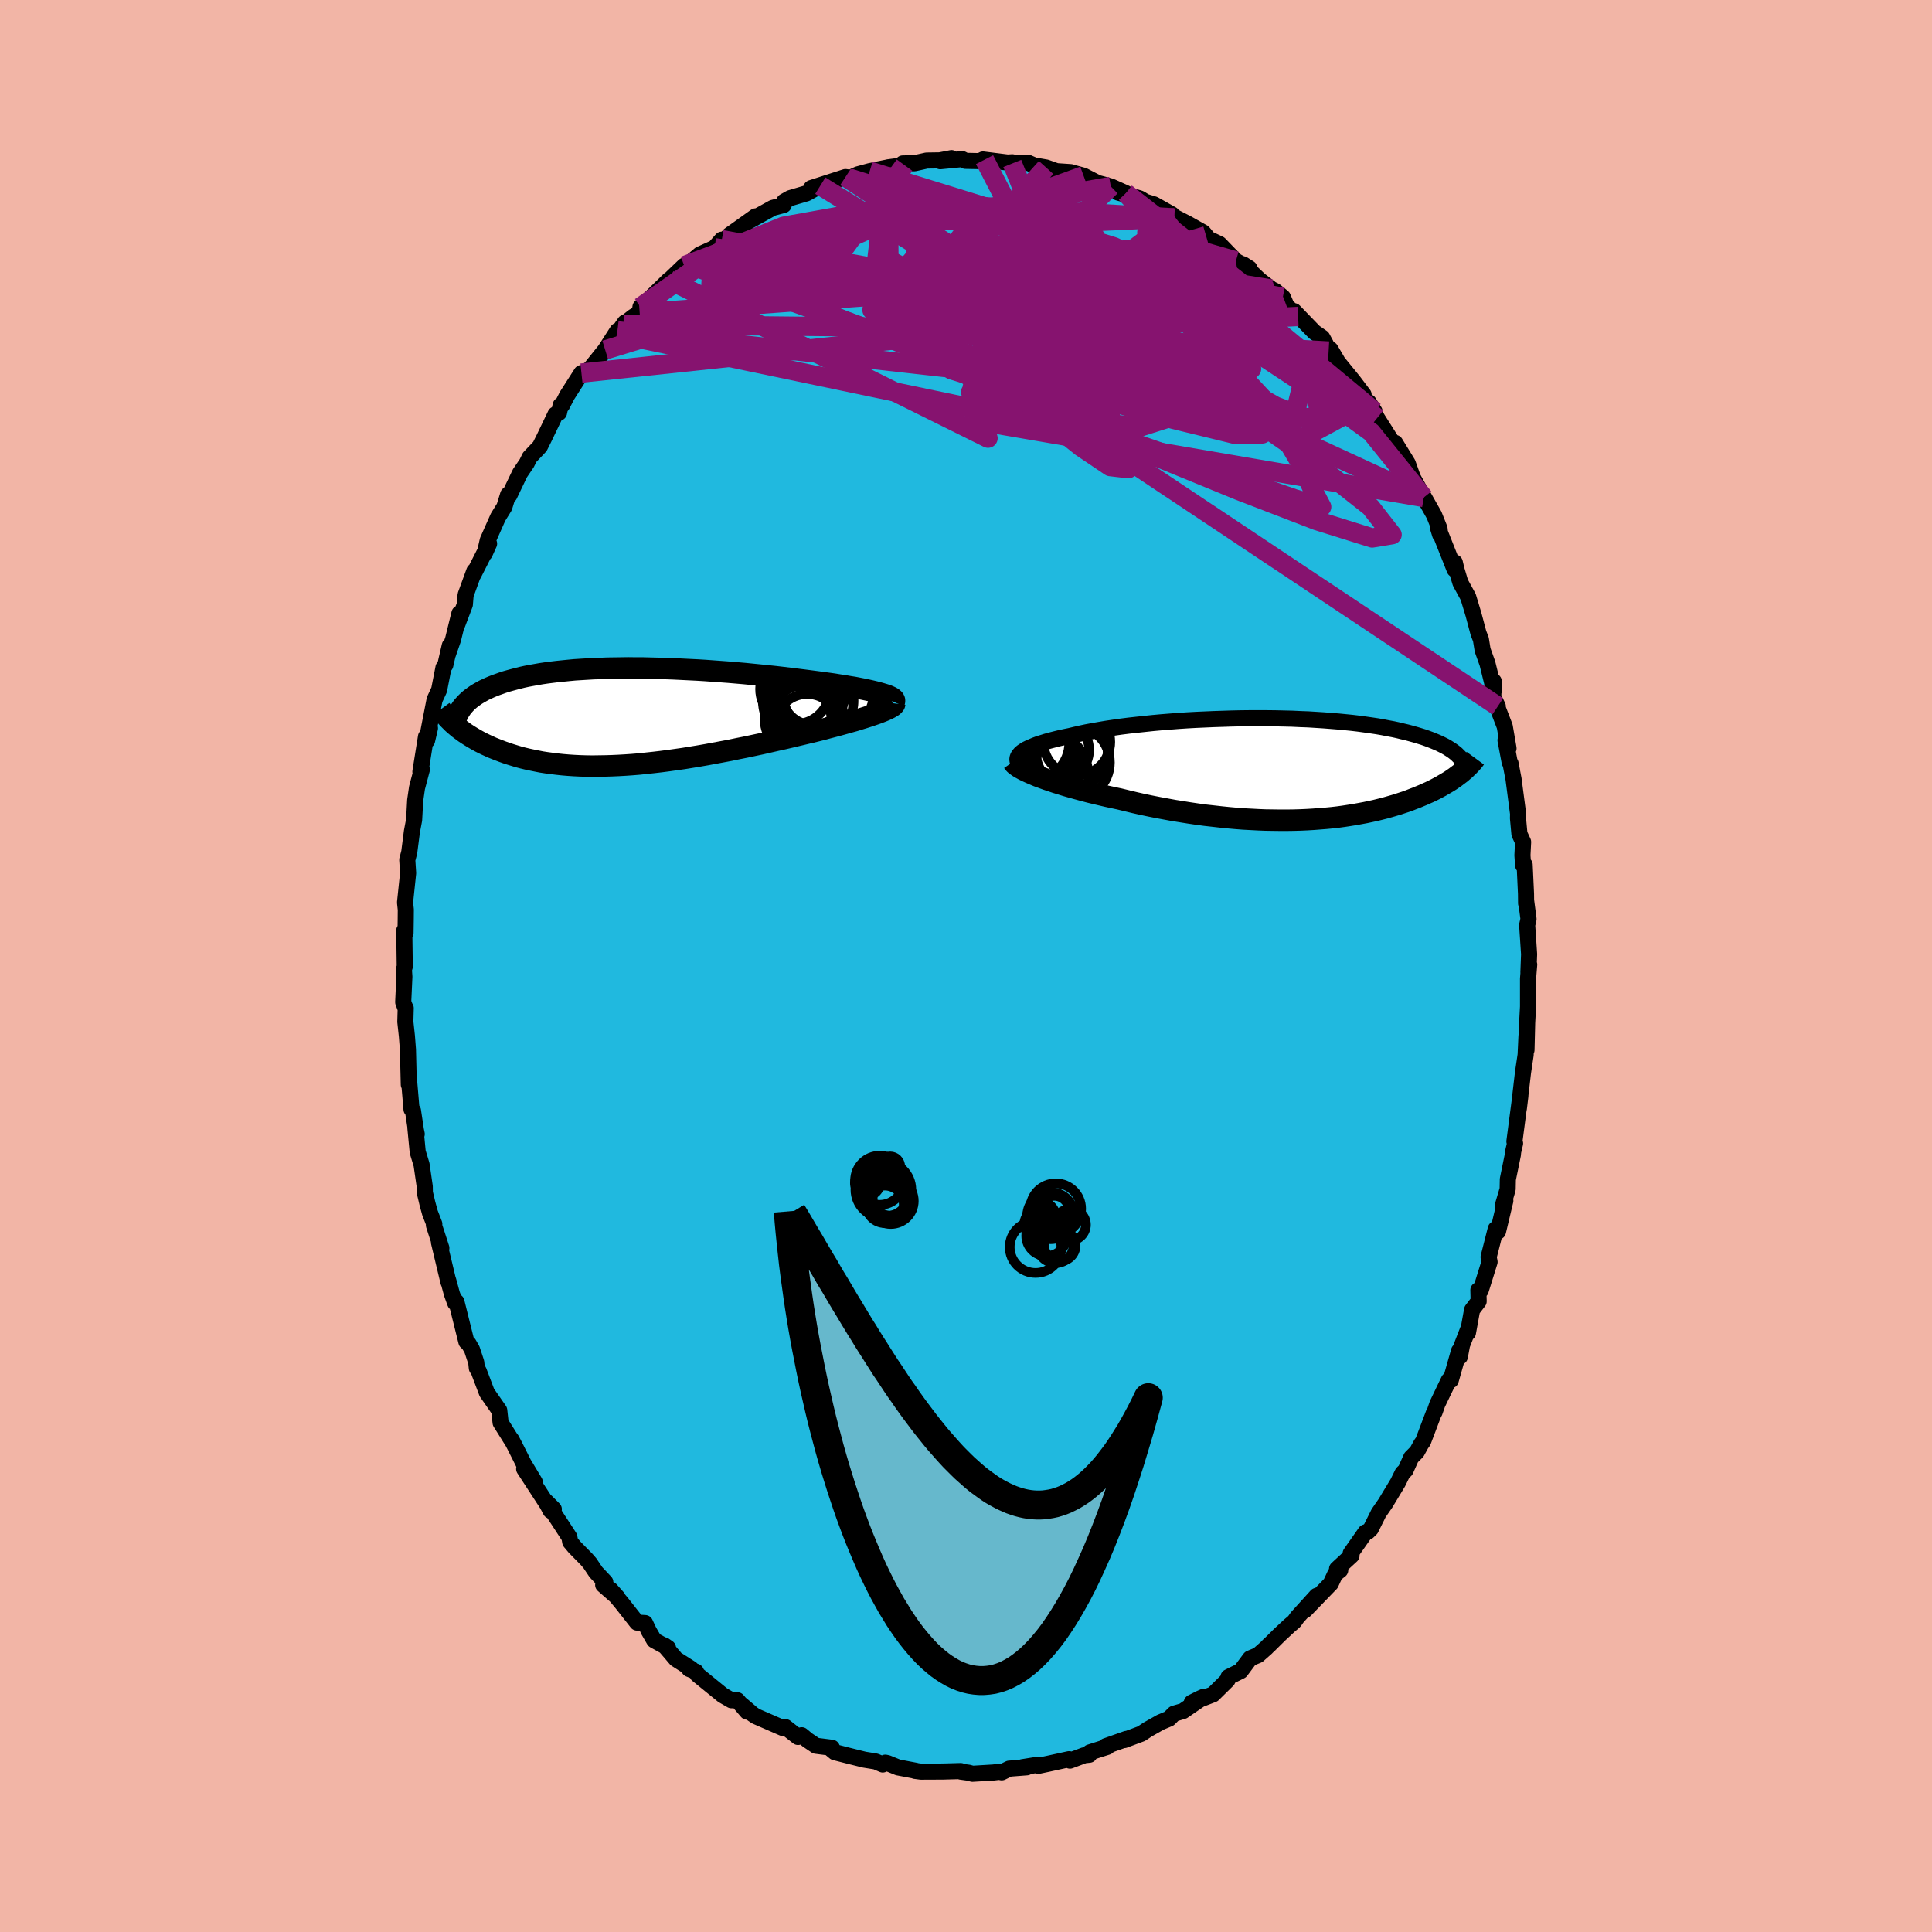 <svg xmlns="http://www.w3.org/2000/svg" width="500" height="500" viewBox="-100 -100 200 200"><defs><clipPath id="c"><path d="m27.41-2.42-.32-.09-.35-.09-.38-.09-.4-.09-.43-.09-.46-.09-.47-.09-.5-.08-.51-.09-.54-.08-.55-.09-.57-.08-.59-.08-.6-.08-.61-.08-.7-.09-.72-.09-.73-.09-.75-.09-.77-.09-.77-.08-.79-.08-.8-.08-.8-.08-.81-.07-.82-.07-.81-.06-.83-.06-.82-.06-.82-.05-.82-.04-.81-.04-.81-.04L5.14-5l-.79-.02-.79-.02-.78-.02h-.77l-.76-.01-.75.01-.73.01-.72.01-.71.03-.69.02-.67.04-.66.04-.64.04-.63.06-.6.06-.59.06-.57.07-.55.07-.54.08-.51.09-.5.09-.48.09-.46.1-.44.11-.42.11-.41.11-.39.11-.37.12-.36.13-.34.12-.33.13-.31.13-.3.14-.28.13-.27.15-.25.14-.25.15-.22.15-.22.16-.2.15-.19.16-.18.17-.16.16-.15.17-.15.17-.82 1.84.19.16.2.17.21.16.22.16.23.17.24.16.25.16.26.16.27.16.28.16.29.16.3.15.31.15.33.15.33.15.35.14.36.14.37.14.39.14.4.13.42.13.43.13.45.12.46.11.47.1.49.1.51.1.52.08.53.07.56.07.56.06.59.05.6.04.61.03.63.02.64.01.65-.01.67-.01.69-.02.69-.03.71-.04.73-.05.73-.06.74-.08.75-.08.77-.09.77-.1.78-.11.78-.11.8-.13.79-.13.81-.14.8-.15.81-.15.8-.15.81-.17.81-.16.8-.17.8-.17.79-.18.79-.18.77-.17.77-.18.76-.18.63-.15.63-.15.62-.15.6-.15.59-.16.58-.15.56-.15.54-.15.53-.15.51-.14.48-.15.46-.14.44-.14.42-.14.38-.13"/></clipPath><clipPath id="b"><path d="m-27.7-1.48.13-.15.17-.14.21-.14.23-.14.27-.13.3-.13.33-.14.35-.13.39-.12.41-.13.44-.12.47-.12.49-.12.51-.11.54-.11.54-.13.58-.13.61-.13.65-.12.68-.12.71-.12.74-.11.77-.11.79-.1.82-.09.84-.09.85-.09.88-.08.88-.07.9-.07.91-.06.91-.05.92-.04.92-.04.93-.03.92-.03.92-.02.91-.01h1.8l.89.01.87.02.86.02.84.04.83.03.8.05.79.05.77.06.75.06.72.07.7.07.68.08.66.09.63.09.61.09.58.1.56.11.54.1.51.11.49.12.47.11.44.12.43.12.4.12.39.12.37.13.35.13.33.13.31.13.3.13.28.14.26.13.25.14.22.14.22.14.2.14.18.14.17.14.15.15.3 1.79-.2.15-.2.15-.21.16-.22.15-.23.16-.24.15-.25.15-.26.15-.27.16-.28.15-.28.15-.3.15-.31.15-.32.14-.33.15-.34.14-.36.15-.37.14-.38.15-.39.14-.4.13-.42.14-.44.13-.45.13-.46.13-.48.12-.49.12-.51.11-.52.11-.54.1-.55.1-.56.09-.59.09-.59.08-.61.07-.63.06-.64.05-.65.05-.67.04-.68.03-.7.02-.7.01h-.72l-.73-.01-.75-.01-.75-.03-.76-.04-.77-.04-.78-.06-.79-.07-.79-.08-.8-.09-.81-.09-.81-.11-.81-.12-.82-.13-.81-.13-.82-.15-.81-.15-.81-.16-.81-.17-.8-.18-.79-.19-.78-.19-.66-.14-.65-.14-.64-.15-.63-.15-.62-.15-.6-.16-.59-.16-.58-.16-.56-.16-.54-.17-.53-.16-.5-.17-.48-.16-.46-.17-.44-.16"/></clipPath><filter id="a"><feTurbulence baseFrequency=".05" numOctaves="3" result="noise" type="noise"/><feDisplacementMap in="SourceGraphic" in2="noise" scale="2"/></filter></defs><rect width="100%" height="100%" x="-100" y="-100" fill="#F2B5A6"/><path fill="#20B9DF" stroke="#000" stroke-linejoin="round" stroke-width="1.667" d="m58.22.64.08-.79-.12 1.46V4.2l-.09 1.67-.07 2.82V7.26l-.09 1.95-.27 1.81-.27 2.32-.16 1.4.16-1.32-.13.99-.49 3.75.07.2-.2.86-.03.32-.52 2.54-.02 1.03-.5 1.69.26-.5-.76 3.19-.23-.27-.74 2.91.1.5-.92 2.95-.24-.03.03 1.16-.68.89-.43 2.37-.02-.26-.59 1.52-.23 1.22-.08-.6-.86 3.03h-.2l-1.18 2.46-.29.83-.08.11-1.11 2.93-.2.28-.44.8-.59.59-.59 1.32-.31.3-.48.98-1.29 2.14-.7 1.01-.81 1.63-.31.3-.25.07-1.53 2.18.09.22-1.5 1.38.33.13-.52.4-.46.99-2.66 2.75 1.2-1.48-2.01 2.22-.31.44-.51.43-1.01.94-1.05 1.04.03-.05-.36.37-.85.75-.82.34-.97 1.3-1.27.63-.1.32-1.49 1.47-2.21.85.88-.44.41-.18-2.19 1.5-.93.27-.51.51-.9.38-1.33.75-.64.43-1.77.66.22-.12-2.13.75.16.07-1.83.58-.04.24-.51.05-1.5.56-.09-.15-2.1.46-1.09.23-.2-.09-1.44.23.45.01-1.81.14-.78.38-.28-.05-.59.07-2.16.13-.4-.11-.8-.11-.02-.06-1.84.05-2.28.01-.6-.08.07-.01-1.84-.35-1.08-.44-.23-.05-.27.19-.72-.31-1.18-.19-1.65-.41-1.41-.36-.35-.29.05-.17-1.65-.21-.89-.6-.59-.49-.38.18-1.3-1.02-.28.09-2.78-1.21-.33-.22-1.16-.99.58.73-1.01-1.18h-.61l-.9-.52-2.62-2.13-.16-.31-.7-.28.2-.03-1.56-.99-1.22-1.43.39.27-1.43-.79-.56-.97-.38-.81-.83-.05-1.57-2-1.17-1.41.73.82-1.5-1.31.22-.29-.97-1.03-.63-.94-.34-.39-1.22-1.24-.47-.56-.09-.5-2.4-3.68.79.79-.33.16-.35-.66-2.39-3.67 1.1 1.36-1.16-1.93-.94-1.87-.31-.59.08.17-1.21-1.93-.14-1.27-1.28-1.84-.84-2.22-.2-.32-.06-.59-.44-1.33-.34-.59-.24-.21-1.03-4.14-.13.12-.34-.94-.38-1.4.03.2-.99-4.14.25.6-.77-2.37.04-.12-.45-1.16-.26-.95-.27-1.14-.01-.63-.33-2.27-.4-1.32-.24-2.49.14.65-.09-.43-.3-2-.15-.13-.26-3.06-.02.5-.09-3.63-.11-1.41-.16-1.47.04-1.41-.01.06-.25-.68.12-2.63-.05-.74.09-.31-.05-3.74.13.27.02-1.35.01-1.07-.08-.75.32-3.04-.09-1.37.22-.84v-.06l.26-2.02.23-1.22.11-2.02.19-1.3.5-1.89-.15.23.58-3.63.11.4.3-1.28-.3 1.05.78-4 .47-1.02.45-2.3.19-.27.46-2-.2.92.54-1.57.66-2.69-.21 1.11.77-2.03.08-.99.9-2.47-.1.37 1.63-3.21-.45 1 .31-1.34 1.07-2.41.65-1.05.39-1.27.14.05.26-.55.83-1.73.7-1.03.3-.61 1.06-1.12.42-.84 1.19-2.48.37-.18.17-.77.14.01.52-1.01 1.49-2.33.41-.06.55-.46 1.5-1.87 1.27-1.98-.05.32.82-1.18-.14.2 1-.8.67-.4.08-.61.93-.83 2.03-1.98.1-.05 1.47-1.41.42-.12.36-.34.84-.71 1.53-.69.74-.84.24.05.77-.69-.24.18 2.73-1.95-.6.44 2.38-1.32 1.13-.3.05-.36.62-.35 1.7-.5 1.42-.79-.26.14-.68.11 3.54-1.14.36.05.08.07.85-.4 1.22-.33 1.95-.4h-.02l1.68-.22-.18-.18 1.21-.02 1.26-.28 1.36-.02 1.21-.23-1.16.32 2.27-.22.33.18 1.54.03.28-.17.16.02 2.39.3.48-.03v.12l1.63-.07.65.28 1.22.21 1.07.38 1.48.1-.89-.04.97.07 1.25.34 1.45.75 1.37.36 1.56.7-.79-.06 1.65.43.61.18.53.33.92.28 1.85 1.04.24.36.1-.06 1.29.66 1.6.9.3.35.1.24 1.29.61.23.24 1.47 1.52 1.4.76-.66-.42 1.72 1.63 1.21.93.41.21.78.64.39.91 1.19 1.08-.42-.55 2.1 2.17.82.57.37.68.29.71.19-.17.78 1.33 1.59 1.95 1.06 1.4-.24.01 1.37 1.73-.6-.95.87 1.64 1.61 2.55-.03.04.29-.02 1.3 2.12.53 1.48 1.13 2.05-.46-.83.54.9.99 1.75.56 1.4.06.62-.23-.75 1.73 4.36.02-.72.17.72.41 1.37.81 1.48.54 1.79.52 1.95.25.64.18 1.11.5 1.4.68 2.76-.03-.92-.05 1.62.47.97-.05.08.77 2 .39 2.27-.31-.84.43 2.28.09.12.31 1.62.47 3.59-.01.47.15 1.62.38.83-.07 1.38.07 1.04.16-.06.14 3.01.01.98v-.29l.25 1.92-.14.62.2 3.02-.07 1.86.08-.79" filter="url(#a)"/><path fill="#fff" d="m-27.7-1.48.13-.15.17-.14.21-.14.23-.14.27-.13.3-.13.33-.14.35-.13.39-.12.41-.13.44-.12.47-.12.49-.12.51-.11.54-.11.54-.13.58-.13.61-.13.65-.12.68-.12.71-.12.74-.11.77-.11.79-.1.82-.09.84-.09.85-.09.88-.08.88-.07.9-.07.91-.06.91-.05.92-.04.92-.04.93-.03.92-.03.92-.02.91-.01h1.8l.89.01.87.02.86.02.84.04.83.03.8.05.79.05.77.06.75.06.72.07.7.07.68.08.66.09.63.09.61.09.58.1.56.11.54.1.51.11.49.12.47.11.44.12.43.12.4.12.39.12.37.13.35.13.33.13.31.13.3.13.28.14.26.13.25.14.22.14.22.14.2.14.18.14.17.14.15.15.3 1.79-.2.15-.2.15-.21.16-.22.15-.23.16-.24.15-.25.15-.26.15-.27.16-.28.15-.28.15-.3.15-.31.15-.32.14-.33.15-.34.14-.36.15-.37.14-.38.15-.39.14-.4.13-.42.14-.44.13-.45.13-.46.13-.48.12-.49.12-.51.11-.52.11-.54.1-.55.1-.56.09-.59.09-.59.08-.61.07-.63.06-.64.05-.65.05-.67.04-.68.03-.7.02-.7.01h-.72l-.73-.01-.75-.01-.75-.03-.76-.04-.77-.04-.78-.06-.79-.07-.79-.08-.8-.09-.81-.09-.81-.11-.81-.12-.82-.13-.81-.13-.82-.15-.81-.15-.81-.16-.81-.17-.8-.18-.79-.19-.78-.19-.66-.14-.65-.14-.64-.15-.63-.15-.62-.15-.6-.16-.59-.16-.58-.16-.56-.16-.54-.17-.53-.16-.5-.17-.48-.16-.46-.17-.44-.16" filter="url(#a)" transform="translate(33.22 -20.4)"/><path fill="#fff" d="m27.41-2.42-.32-.09-.35-.09-.38-.09-.4-.09-.43-.09-.46-.09-.47-.09-.5-.08-.51-.09-.54-.08-.55-.09-.57-.08-.59-.08-.6-.08-.61-.08-.7-.09-.72-.09-.73-.09-.75-.09-.77-.09-.77-.08-.79-.08-.8-.08-.8-.08-.81-.07-.82-.07-.81-.06-.83-.06-.82-.06-.82-.05-.82-.04-.81-.04-.81-.04L5.14-5l-.79-.02-.79-.02-.78-.02h-.77l-.76-.01-.75.01-.73.01-.72.01-.71.03-.69.02-.67.04-.66.04-.64.04-.63.06-.6.06-.59.06-.57.07-.55.07-.54.08-.51.09-.5.09-.48.09-.46.1-.44.11-.42.11-.41.11-.39.11-.37.12-.36.13-.34.12-.33.13-.31.13-.3.14-.28.13-.27.15-.25.14-.25.15-.22.15-.22.16-.2.15-.19.16-.18.17-.16.16-.15.17-.15.17-.82 1.84.19.16.2.17.21.16.22.16.23.17.24.16.25.16.26.16.27.16.28.16.29.16.3.15.31.15.33.15.33.15.35.14.36.14.37.14.39.14.4.13.42.13.43.13.45.12.46.11.47.1.49.1.51.1.52.08.53.07.56.07.56.06.59.05.6.04.61.03.63.02.64.01.65-.01.67-.01.69-.02.69-.03.71-.04.73-.05.73-.06.74-.08.75-.08.77-.09.77-.1.78-.11.78-.11.8-.13.79-.13.81-.14.8-.15.81-.15.8-.15.81-.17.81-.16.8-.17.8-.17.79-.18.79-.18.77-.17.77-.18.76-.18.63-.15.63-.15.62-.15.6-.15.59-.16.58-.15.56-.15.54-.15.53-.15.51-.14.48-.15.46-.14.44-.14.42-.14.38-.13" filter="url(#a)" transform="translate(-36.19 -25.79)"/><g fill="none" stroke="#000" transform="translate(33.22 -20.4)"><path stroke-linejoin="round" stroke-width="1.667" d="m-27.09.01-.23-.16-.19-.15-.15-.15-.12-.15-.08-.15-.04-.15v-.15l.03-.14.07-.15.1-.14.13-.15.17-.14.21-.14.23-.14.27-.13.3-.13.33-.14.35-.13.39-.12.41-.13.44-.12.47-.12.49-.12.51-.11.54-.11.54-.13.58-.13.61-.13.65-.12.68-.12.71-.12.74-.11.77-.11.79-.1.82-.09.84-.09.85-.09.88-.08.88-.07.9-.07.91-.06.91-.05.92-.04.92-.04.93-.03.92-.03.92-.02.91-.01h1.8l.89.01.87.02.86.02.84.04.83.03.8.05.79.05.77.06.75.06.72.07.7.07.68.08.66.09.63.09.61.09.58.1.56.11.54.1.51.11.49.12.47.11.44.12.43.12.4.12.39.12.37.13.35.13.33.13.31.13.3.13.28.14.26.13.25.14.22.14.22.14.2.14.18.14.17.14.15.15.14.14.13.15.11.14.11.15.09.14.08.15.06.14.06.15.05.15.03.14" filter="url(#a)"/><path stroke-linejoin="round" stroke-width="2.222" d="m-28.36-.73.09.13.12.13.17.13.21.15.24.14.29.16.31.15.35.16.38.16.4.17.44.16.46.17.48.16.5.17.53.16.54.17.56.16.58.16.59.16.6.16.62.15.63.15.64.15.65.14.66.14.78.19.79.19.8.18.81.17.81.16.81.15.82.15.81.13.82.13.81.12.81.11.81.09.8.09.79.08.79.07.78.06.77.04.76.04.75.03.75.01.73.01H0l.7-.01.7-.02.68-.03.67-.04.65-.05.64-.05.63-.06.61-.07.59-.08.59-.09.56-.09.55-.1.54-.1.52-.11.51-.11.49-.12.48-.12.46-.13.45-.13.44-.13.42-.14.4-.13.39-.14.38-.15.37-.14.36-.15.34-.14.33-.15.32-.14.31-.15.3-.15.28-.15.28-.15.27-.16.26-.15.25-.15.24-.15.23-.16.22-.15.21-.16.2-.15.2-.15.18-.16.18-.15.16-.15.16-.16.16-.15.14-.15.14-.15.13-.15.12-.15.11-.15" filter="url(#a)"/><circle cx="-25.42" cy=".798" r="4.888" clip-path="url(#b)" filter="url(#a)"/><circle cx="-21.75" cy="-2.797" r="3.464" clip-path="url(#b)" filter="url(#a)"/><circle cx="-25.13" cy="-1.187" r="3.022" clip-path="url(#b)" filter="url(#a)"/><circle cx="-26.475" cy="-1.927" r="4.478" clip-path="url(#b)" filter="url(#a)"/><circle cx="-26.425" cy="-2.697" r="3.892" clip-path="url(#b)" filter="url(#a)"/><circle cx="-22.27" cy="-1.737" r="3.714" clip-path="url(#b)" filter="url(#a)"/><circle cx="-23.665" cy="-1.967" r="3.188" clip-path="url(#b)" filter="url(#a)"/><circle cx="-26.655" cy="-.817" r="4.966" clip-path="url(#b)" filter="url(#a)"/><circle cx="-22.14" cy="-.662" r="3.814" clip-path="url(#b)" filter="url(#a)"/><circle cx="-25.665" cy="-.657" r="4.254" clip-path="url(#b)" filter="url(#a)"/></g><g fill="none" stroke="#000" transform="translate(-36.19 -25.79)"><path stroke-linejoin="round" stroke-width="2.222" d="m28.75-1.54.04-.09v-.08l-.04-.09-.08-.09-.12-.09-.16-.09-.2-.09-.22-.09-.26-.08-.3-.09-.32-.09-.35-.09-.38-.09-.4-.09-.43-.09-.46-.09-.47-.09-.5-.08-.51-.09-.54-.08-.55-.09-.57-.08-.59-.08-.6-.08-.61-.08-.7-.09-.72-.09-.73-.09-.75-.09-.77-.09-.77-.08-.79-.08-.8-.08-.8-.08-.81-.07-.82-.07-.81-.06-.83-.06-.82-.06-.82-.05-.82-.04-.81-.04-.81-.04L5.14-5l-.79-.02-.79-.02-.78-.02h-.77l-.76-.01-.75.01-.73.01-.72.01-.71.03-.69.02-.67.04-.66.04-.64.04-.63.06-.6.06-.59.06-.57.07-.55.07-.54.08-.51.09-.5.09-.48.09-.46.1-.44.11-.42.11-.41.11-.39.11-.37.12-.36.13-.34.12-.33.13-.31.13-.3.14-.28.13-.27.15-.25.14-.25.15-.22.15-.22.16-.2.15-.19.16-.18.17-.16.16-.15.17-.15.17-.12.17-.12.18-.11.17-.09.18-.09.18-.08.18-.06.19-.06.19-.04.18-.04.19" filter="url(#a)"/><path stroke-linejoin="round" stroke-width="2.222" d="m28.81-1.39-.01.08-.07.09-.1.1-.15.1-.19.11-.22.11-.26.12-.29.12-.33.13-.36.13-.38.13-.42.14-.44.14-.46.14-.48.15-.51.14-.53.15-.54.15-.56.15-.58.15-.59.16-.6.15-.62.15-.63.15-.63.15-.76.18-.77.18-.77.17-.79.18-.79.18-.8.17-.8.17-.81.16-.81.17-.8.15-.81.15-.8.15-.81.14-.79.13-.8.13-.78.11-.78.11-.77.1-.77.09-.75.08-.74.08-.73.06-.73.05-.71.04-.69.03-.69.02-.67.01-.65.01-.64-.01-.63-.02-.61-.03-.6-.04-.59-.05-.56-.06-.56-.07-.53-.07-.52-.08-.51-.1-.49-.1-.47-.1-.46-.11-.45-.12-.43-.13-.42-.13-.4-.13-.39-.14-.37-.14-.36-.14-.35-.14-.33-.15-.33-.15-.31-.15-.3-.15-.29-.16-.28-.16-.27-.16-.26-.16-.25-.16-.24-.16-.23-.17-.22-.16-.21-.16-.2-.17-.19-.16-.18-.16-.17-.17-.16-.16-.16-.16-.14-.16-.14-.16-.13-.16-.12-.15-.11-.16-.11-.15" filter="url(#a)"/><circle cx="19.81" cy=".285" r="3.756" clip-path="url(#c)" filter="url(#a)"/><circle cx="18.505" cy="-2.88" r="3.628" clip-path="url(#c)" filter="url(#a)"/><circle cx="19.915" cy="-1.195" r="3.482" clip-path="url(#c)" filter="url(#a)"/><circle cx="20.39" cy="-2.45" r="3.304" clip-path="url(#c)" filter="url(#a)"/><circle cx="19.06" cy="-.65" r="3.7" clip-path="url(#c)" filter="url(#a)"/><circle cx="19.86" cy="-1.395" r="3.15" clip-path="url(#c)" filter="url(#a)"/><circle cx="18.81" cy=".305" r="3.46" clip-path="url(#c)" filter="url(#a)"/><circle cx="21.93" cy="-2.71" r="4.754" clip-path="url(#c)" filter="url(#a)"/><circle cx="19.755" cy=".965" r="3.334" clip-path="url(#c)" filter="url(#a)"/><circle cx="19.855" cy="-1.685" r="4.694" clip-path="url(#c)" filter="url(#a)"/></g><g fill="none" stroke="#86136F" stroke-linejoin="round" stroke-width="2"><path d="m-26.02-74.35 31.81 4.29 5.47-1.78 2.37-.54.86-.62-.48-1.1-.28-.54 1.13.96 2.29 2.34 2.21 2.79 1.12 2.22.14 1.22.24.51 1.47.62 3 1.55 3.75 2.84 3.32 3.74 2.18 3.73 1.37 2.93.87 1.66-2.8-.83-17.48-6.07-52.67-11" filter="url(#a)"/><path d="m21.56-77.44-22.91-1.35-13.6 2.07-7.78 3.05-3.64 2.57-.07 1.19 2.87.03 5.07-.34 6.46-.06 6.75.41 5.69.72 3.54.9 1.16 1.09-.6 1.37-1.47 1.5-1.8 1.11-2.02.1-1.76-1.24.16-2.19 4.43-2.08 9.31-.95 10.32-.06 4.99-1.27 4.95.79" filter="url(#a)"/><path d="M24.85-75.59 9.74-71.21l12.43 9.42 12.49 8.59 7.21 5.68 2.24 2.87-2.06.34-5.75-1.8-8.08-3.11-8.37-3.43-6.64-2.99-3.73-2.2-.73-1.26 1.5-.11L12.87-58l2.55 2.29 1.52 2.58-.14 1.65-1.87-.22-2.99-2.01-3.11-2.48-2.32-1.24-1.69-.52-1.59-5.56L21.66-77.5" filter="url(#a)"/><path d="m47.39-48.5-5.44-6.75-6.84-4.96-8.59-5.66-7.94-3.85-6.77-1.67-4.95-.16-2.25.71-.31 1.01-1.11.74-4.07.13-5.2-.12-.44.63 8.59 2.22 9.06 1.63-26.21-16.18" filter="url(#a)"/><path d="m12.17-81.81-10.9 3.96-4.7 6.11 4.93 5.71 4.74 3.73.73 1.39-.53.2 1.98.52 5.6 1.51 7.45 2.09 6.35 1.55 2.85-.04-1.63-1.88-5.71-3.12-8.37-3.29-8.92-2.52-6.96-1.31-2.68-.02 2.72 1.32 6.69 2.69 6.02 3.47-.65 2.54-8.46.12-1.55.66 46.22 7.92" filter="url(#a)"/><path d="m41.69-58.36-6.97 3.76-15.4-8.47-8.92-4.82-4.27-1.13-1.53.32 1.41.32 4.13-.11 5.23-.27 4.4.07 2.4.63.2.95-1.49.73-2.34.21-2.36.15L13.54-65l-5.35 1.66-8.68-2.23L14.99-80.7" filter="url(#a)"/><path d="m32.02-69.87-16.24 4.2-18.31.24-5.85-2.15.57-1.69 2.22-.15 2.68.82 3.11.73 3.23-.03 2.87-.69 2.33-.67 2.04.1 1.94 1.22 1.7 2.14.99 2.53-.24 2.41-2.1 1.87-4.55.87-5.62-.47.07-1.57 15.02-2.5 15.31-5.66" filter="url(#a)"/><path d="m-37.35-63.77 21.46-6.58 11.91-2.63 3.31-1.59 3.09.32 4.76 2.08 4.17 2.78 1.53 2.73-1 2.65-2 2.75-1.5 2.65-.49 1.85.2.4.64-1.03 1.54-1.64 3.14-1 4.23.36 2.07 1.11-5.28-.13-15.06-3.32-16.15-6.52L-6.36-82.9" filter="url(#a)"/><path d="m-35.45-66.41 38.09.39 1.7-.37-1.54.21 3.09.26 5.35.6 3.4.83-.73.65-4 .22-4.56-.27-2.94-.8-1.33-1.38-1.37-1.92-2.63-2.19-3.25-1.95-2.05-1.11-.11.33.9 2.06 4.02 2.52 31.35-4.65" filter="url(#a)"/><path d="m27.94-72.98-7.31-2.11.09 4.85-3.53 3.03-5.15-.3-4.69-1.64-4.93-1.14-6.18-.34-6.49-.37-4.19-1.27.32-2.19 4.38-1.95 5.04.14 2.08 3.81L.7-65.74l36.84 2.08" filter="url(#a)"/><path d="m16.55-80 12.59 9.83 1.27 1.94-4.64-1.39-7.48-2.22-7.64-1.66-5.59-.46-2.45.57.63 1 2.87.98 3.96.9 3.67.94 2 .91-.78.44-3.81-.55-5.98-1.77-6.27-2.63-4.56-2.64-1.62-1.76 1-.25 1.63 1.45-.66 3.04-3.72 4.15 2.59 3.88 40.82-1.94" filter="url(#a)"/><path d="m-39.81-61.38 43.76-4.63 9.91-5.79-.51-3.72-2.93-2.03-2.07-.56-.84.99-.25 2.6.49 3.78 1.72 3.63 1.91 1.62-1.01-1.49-6.02-3.66-6.66-3.25 5.43-.79 29.68 5.45" filter="url(#a)"/><path d="m21.56-77.44-17.94.82 2.96.61.44 1.92-4.12 2.18-4.09 1.32-1.15.39.96-.02.71-.05-.97-.04-2.68-.02-4.07.13-5.24.28-5.3-.01-2.66-1.17 2.56-2.53 8.85-2.65 25.17-4.42m32.4 32.2L17.91-62.11l1.49-1.94.05-.95-4.67-.31-6.12 1.25-4.97 2.2-2.77 1.83-.44.62 1.67-.63 3.41-1.37 4.7-1.39 5.28-.82 4.82.04 3.09.69.3.71-2.88-.03-5.68-1.11-7.25-1.45-6.15.39-1.16 4.55 1.65 5.19-33.02-16.39" filter="url(#a)"/><path d="m-9.97-82.28 25.33 7.84 5.73 3.47-3.19.54-2.8.72-.42 1.57-.2 1.4-1.72.4-2.96-.43-2.93-.48-2.06.08-1.23.59-.78.55-.55-.03-.18-.7.3-1.09.78-1.04 1.32-.69 2.14-.27 2.98-.1 2.93-.61 1.81-1.79 2.25-1.84 8.07 2.99 17.91 14.48" filter="url(#a)"/><path d="m55.05-26.88-43.2-28.78.06-5.66 7.83.29 4.52.46.69 1.18-2.16 2.08-4.72 1.5-6.93-.66-8.22-3.11-7.77-4.4-4.88-3.92.26-1.95 4.93.45 4.22 1.33-2.34-2.47L8.29-82.66" filter="url(#a)"/><path d="m-12.04-81.55 22.69 7.13 10.99 4.84 1.83-.29-.54-1.39.52-.18 2.37 1.69 3.67 3.19 3.82 3.85 2.74 3.46.73 2.16-1.53.38-3.24-1.26-3.83-2.17-3.3-2.15-2.37-1.4-2.02-.54-2.85-.13-4.5-.37-5.69-.95-4.92-1.15-1.38-.26 3.24 1.95-.28 3.89-40.19-4.5" filter="url(#a)"/><path d="m-8.02-82.68.07 17.76 13.23 2.95 3.7-4.39-.45-4.97 1.37-2.46 4.47.44 5.78 2.33 4.56 2.9 1.37 2.39-2.52 1.43-5.25.73-4.54.96.8 2.2 8.28 3.35 10.73 1.85 1.27-5.18L16.55-80" filter="url(#a)"/><path d="m-12.48-81.67 38.72 25.26 6.54-.15-3.96-4.25-5.63-2.94-5.15-1.87-4.54-1.51-3.73-1.27-2.47-1.04-.7-.89 1.47-.54 3.76.4 5.15 1.85 4.12 2.99-.01 2.96-5.15 1.77-5.77-.07 1.06-4.47-9.31-18.03" filter="url(#a)"/><path d="m-25.28-75.19 37.56 6.95 15.29 5.74 1.99.68L26.08-64l-3.46-2.69-.78-1.16 1.6 1.52 1.47 3.69L23.07-59l-6.54.68-8.88-3.75-5.74-6.27.55-3.87-1.57 2.12-34.67 2.48" filter="url(#a)"/><path d="m-33.7-68.22 8.03-5.61 6.79-2.75 5.96-1.07 3.49.29.46 2.09-.48 3.98 1.93 5.02 6.01 4.55 8.15 2.55 5.93-.17.48-2.31-3.87-2.88-2.91-2.66 3.02-4.73-4.5-11.16" filter="url(#a)"/><path d="m-28.75-72.61 43.69 15.65-.51-1.14-10.9-3.96-7.8-2.98-3-2.04.98-1.56 4.13-.94 5.84.15 5.24 1.3 2.44 1.78-1.09 1.16-3.1-.27-1.83-1.55 2.43-1.63 6.44-.27 4.77 1.07-8.71-.67-39.02-4.1" filter="url(#a)"/><path d="m-29.17-72.49 11.28-4.22 10.39-.45 8.65-.09 4.44.3.65.93-.9 1.38-.09 1.59 1.8 1.6 3.29 1.41 3.66.94 3.14.27 2.46-.25 2.21-.35 2.44.05 2.69.59 2.31.77.94.18-1.22-1.11-3.4-2.51-4.3-2.97-2.55-1.5 2.71 2.24 9.93 7.21 10.93 9.07" filter="url(#a)"/></g><g fill="none" stroke="#000"><circle cx="7.8" cy="25.9" r="1.458" filter="url(#a)"/><circle cx="9.292" cy="25.132" r="2.628" filter="url(#a)"/><circle cx="10.792" cy="26.788" r="1.622" filter="url(#a)"/><circle cx="9.268" cy="28.884" r="1.874" filter="url(#a)"/><circle cx="9.144" cy="25.332" r="1.542" filter="url(#a)"/><circle cx="7.616" cy="26.712" r="1.572" filter="url(#a)"/><circle cx="7.2" cy="29.1" r="2.674" filter="url(#a)"/><circle cx="8.764" cy="25.852" r="2.428" filter="url(#a)"/><circle cx="9.716" cy="28.932" r="1.626" filter="url(#a)"/><circle cx="8.332" cy="27.928" r="2.098" filter="url(#a)"/><circle cx="-8.552" cy="23.154" r="2.894" filter="url(#a)"/><circle cx="-7.86" cy="24.042" r="1.8" filter="url(#a)"/><circle cx="-10.204" cy="22.466" r="1.298" filter="url(#a)"/><circle cx="-7.788" cy="24.326" r="2.382" filter="url(#a)"/><circle cx="-7.852" cy="20.75" r="1.042" filter="url(#a)"/><circle cx="-8.388" cy="24.674" r="1.942" filter="url(#a)"/><circle cx="-8.292" cy="23.446" r="2.456" filter="url(#a)"/><circle cx="-8.704" cy="21.374" r="1.234" filter="url(#a)"/><circle cx="-8.94" cy="22.182" r="2.542" filter="url(#a)"/><circle cx="-8.616" cy="21.298" r="1.128" filter="url(#a)"/></g><path fill="#66B8CC" stroke="#000" stroke-linejoin="round" stroke-width="3" d="m-18.4 25.4.09 1.08.1 1.08.11 1.08.12 1.09.12 1.09.14 1.09.15 1.09.15 1.09.16 1.09.17 1.08.18 1.09.19 1.08.2 1.08.21 1.07.21 1.07.22 1.07.23 1.06.24 1.05.24 1.04.25 1.04.26 1.02.27 1.02.27 1.01.28.99.29.99.3.97.3.96.31.94.31.93.32.92.33.9.33.88.34.86.35.85.35.83.35.81.36.79.37.77.37.75.38.73.39.71.38.68.4.65.39.64.41.61.4.58.41.55.42.53.42.5.42.47.43.45.43.41.44.38.43.35.45.32.44.28.45.26.45.22.46.18.46.15.46.11.46.07.46.04h.47l.47-.04.48-.07.47-.12.48-.16.48-.2.48-.25.48-.28.48-.33.49-.38.48-.41.49-.47.49-.51.49-.56.49-.6.49-.65.49-.71.49-.75.49-.8.49-.85.5-.91.49-.95.49-1.01.49-1.07.5-1.12.49-1.17.49-1.23.49-1.28.49-1.34.49-1.41.48-1.45.49-1.52.48-1.58.49-1.64.48-1.7.48-1.76-.37.77-.37.73-.38.71-.37.67-.37.65-.38.61-.37.59-.37.56-.37.53-.38.5-.37.48-.37.45-.37.42-.38.4-.37.37-.37.34-.37.32-.38.3-.37.27-.37.24-.38.23-.37.19-.37.18-.37.15-.38.13-.37.11-.37.08-.37.06-.38.05-.37.02h-.37l-.38-.02-.37-.04-.37-.06-.37-.08-.38-.1-.37-.12-.37-.13-.37-.16-.38-.17-.37-.19-.37-.2-.38-.22-.37-.24-.37-.26-.37-.27-.38-.28-.37-.3-.37-.32-.37-.33-.38-.34-.37-.36-.37-.37-.38-.38-.37-.4-.37-.41-.37-.42-.38-.43-.37-.44-.37-.46-.37-.46-.38-.48-.37-.49-.37-.49-.38-.51-.37-.51-.37-.52-.37-.54-.38-.53-.37-.55-.37-.56-.37-.56-.38-.56-.37-.58-.37-.58-.37-.59-.38-.59-.37-.59-.37-.61-.38-.6-.37-.61-.37-.61-.37-.62-.38-.62-.37-.62-.37-.63-.37-.63-.38-.62-.37-.63-.37-.64-.38-.63-.37-.63-.37-.63-.37-.64-.38-.63-.37-.63-.37-.63-.37-.63-.38-.62" filter="url(#a)"/></svg>